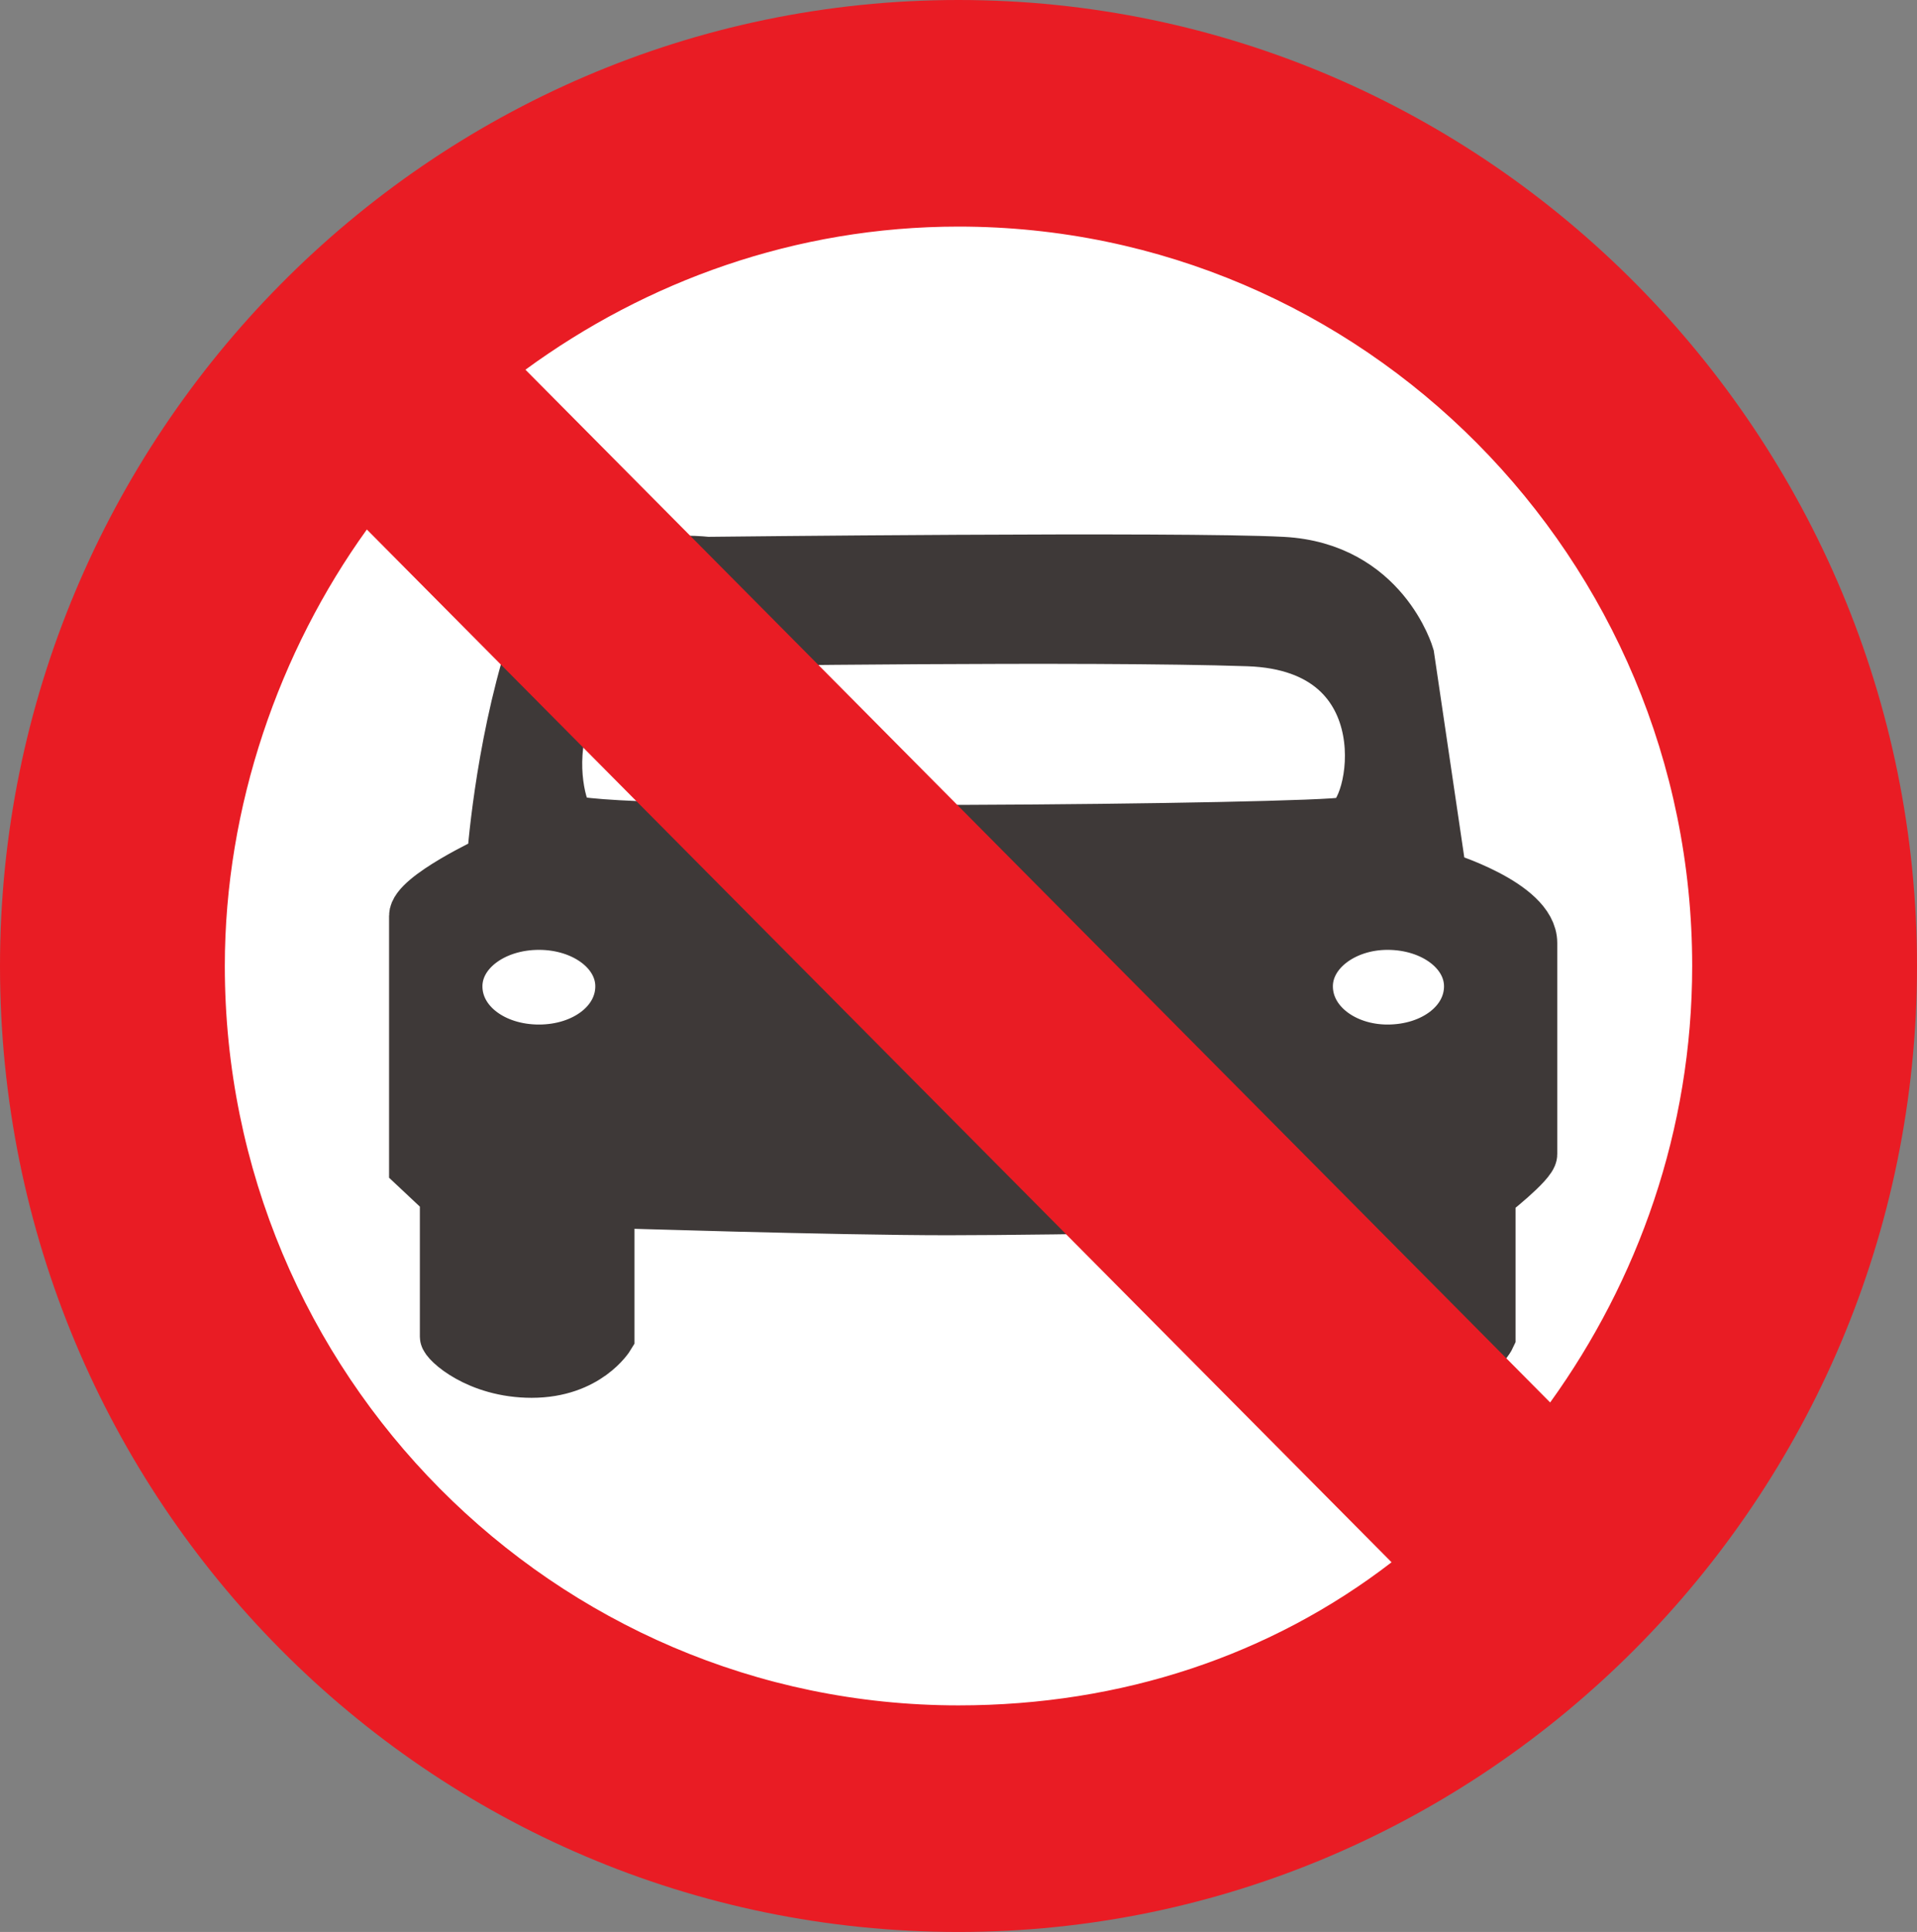 <svg width="132" height="133" xmlns="http://www.w3.org/2000/svg" xmlns:xlink="http://www.w3.org/1999/xlink" overflow="hidden"><rect width="100%" height="100%" fill="#808080" stroke="none"/><defs><clipPath id="clip0"><rect x="1828" y="392" width="132" height="133"/></clipPath></defs><g clip-path="url(#clip0)" transform="translate(-1828 -392)"><path d="M1841 458.503C1841 428.963 1864.74 405.003 1894 405.003 1923.27 405.003 1947 428.963 1947 458.503 1947 488.043 1923.27 512.003 1894 512.003 1864.74 512.003 1841 488.043 1841 458.503Z" stroke="#FFFFFF" stroke-width="1.615" stroke-miterlimit="8" fill="#FFFFFF" fill-rule="evenodd"/><path d="M1876.69 430.676C1876.69 430.676 1909.34 430.303 1916.32 430.676 1923.29 431.049 1925.04 437.142 1925.04 437.142L1927.28 452.313C1927.28 452.313 1933.51 454.179 1933.51 456.914 1933.51 459.65 1933.51 470.718 1933.51 471.464 1933.51 472.085 1930.64 474.324 1930.64 474.324L1930.64 484.023C1930.64 484.023 1929.52 486.51 1924.91 486.51 1920.3 486.51 1918.56 484.023 1918.56 484.023L1918.56 474.945C1918.56 474.945 1901.11 475.318 1893.27 475.318 1885.42 475.318 1869.97 474.821 1869.97 474.821L1869.97 484.023C1869.97 484.023 1868.47 486.51 1864.61 486.51 1860.87 486.51 1858.63 484.396 1858.63 484.023 1858.63 483.774 1858.63 474.324 1858.63 474.324L1856.51 472.334C1856.51 472.334 1856.51 456.417 1856.51 455.049 1856.51 453.681 1861.87 451.194 1861.87 451.194 1861.87 451.194 1862.37 443.733 1864.61 436.645 1866.98 429.432 1876.69 430.676 1876.69 430.676ZM1876.44 436.148C1863.49 436.023 1866.35 448.21 1867.35 448.458 1870.84 449.578 1918.56 449.08 1920.68 448.583 1922.67 448.085 1924.91 436.521 1913.95 436.148 1902.98 435.774 1876.69 436.148 1876.44 436.148ZM1859.5 459.899C1859.5 462.386 1861.99 464.251 1865.11 464.251 1868.22 464.251 1870.71 462.386 1870.71 459.899 1870.71 457.536 1868.22 455.671 1865.11 455.671 1861.99 455.671 1859.5 457.536 1859.5 459.899ZM1918.06 459.899C1918.06 462.386 1920.55 464.251 1923.54 464.251 1926.66 464.251 1929.15 462.386 1929.15 459.899 1929.15 457.536 1926.66 455.671 1923.54 455.671 1920.55 455.671 1918.06 457.536 1918.06 459.899ZM1875.95 459.401C1875.2 459.401 1874.7 459.899 1874.7 460.521 1874.7 461.018 1875.2 461.515 1875.95 461.515L1912.7 461.515C1913.45 461.515 1914.07 461.018 1914.07 460.521 1914.07 459.899 1913.45 459.401 1912.7 459.401L1875.95 459.401ZM1875.95 464.251C1875.2 464.251 1874.7 464.749 1874.7 465.37 1874.7 465.868 1875.2 466.365 1875.95 466.365L1912.7 466.365C1913.45 466.365 1914.07 465.868 1914.07 465.37 1914.07 464.749 1913.45 464.251 1912.7 464.251L1875.95 464.251ZM1875.95 469.225C1875.2 469.225 1874.7 469.598 1874.7 470.22 1874.7 470.718 1875.2 471.215 1875.95 471.215L1912.7 471.215C1913.45 471.215 1914.07 470.718 1914.07 470.22 1914.07 469.598 1913.45 469.225 1912.7 469.225L1875.95 469.225Z" stroke="#3E3938" stroke-width="3.438" stroke-miterlimit="8" fill="#3E3938" fill-rule="evenodd"/><path d="M1894 392C1857.5 392 1828 422.048 1828 458.5 1828 495.281 1857.5 525.001 1894 525.001 1930.18 525.001 1960 495.281 1960 458.5 1960 422.048 1930.5 392 1894 392ZM1843.48 458.5C1843.48 447.499 1847.23 436.826 1853.26 428.452L1923.82 499.55C1915.51 505.953 1905.24 509.402 1894 509.402 1866.13 509.402 1843.48 486.578 1843.48 458.5ZM1934.74 488.549 1864.18 417.451C1872.49 411.376 1882.76 407.599 1894 407.599 1921.87 407.599 1944.52 430.423 1944.52 458.5 1944.52 469.83 1940.77 480.174 1934.74 488.549Z" fill="#E91C24" fill-rule="evenodd"/></g></svg>